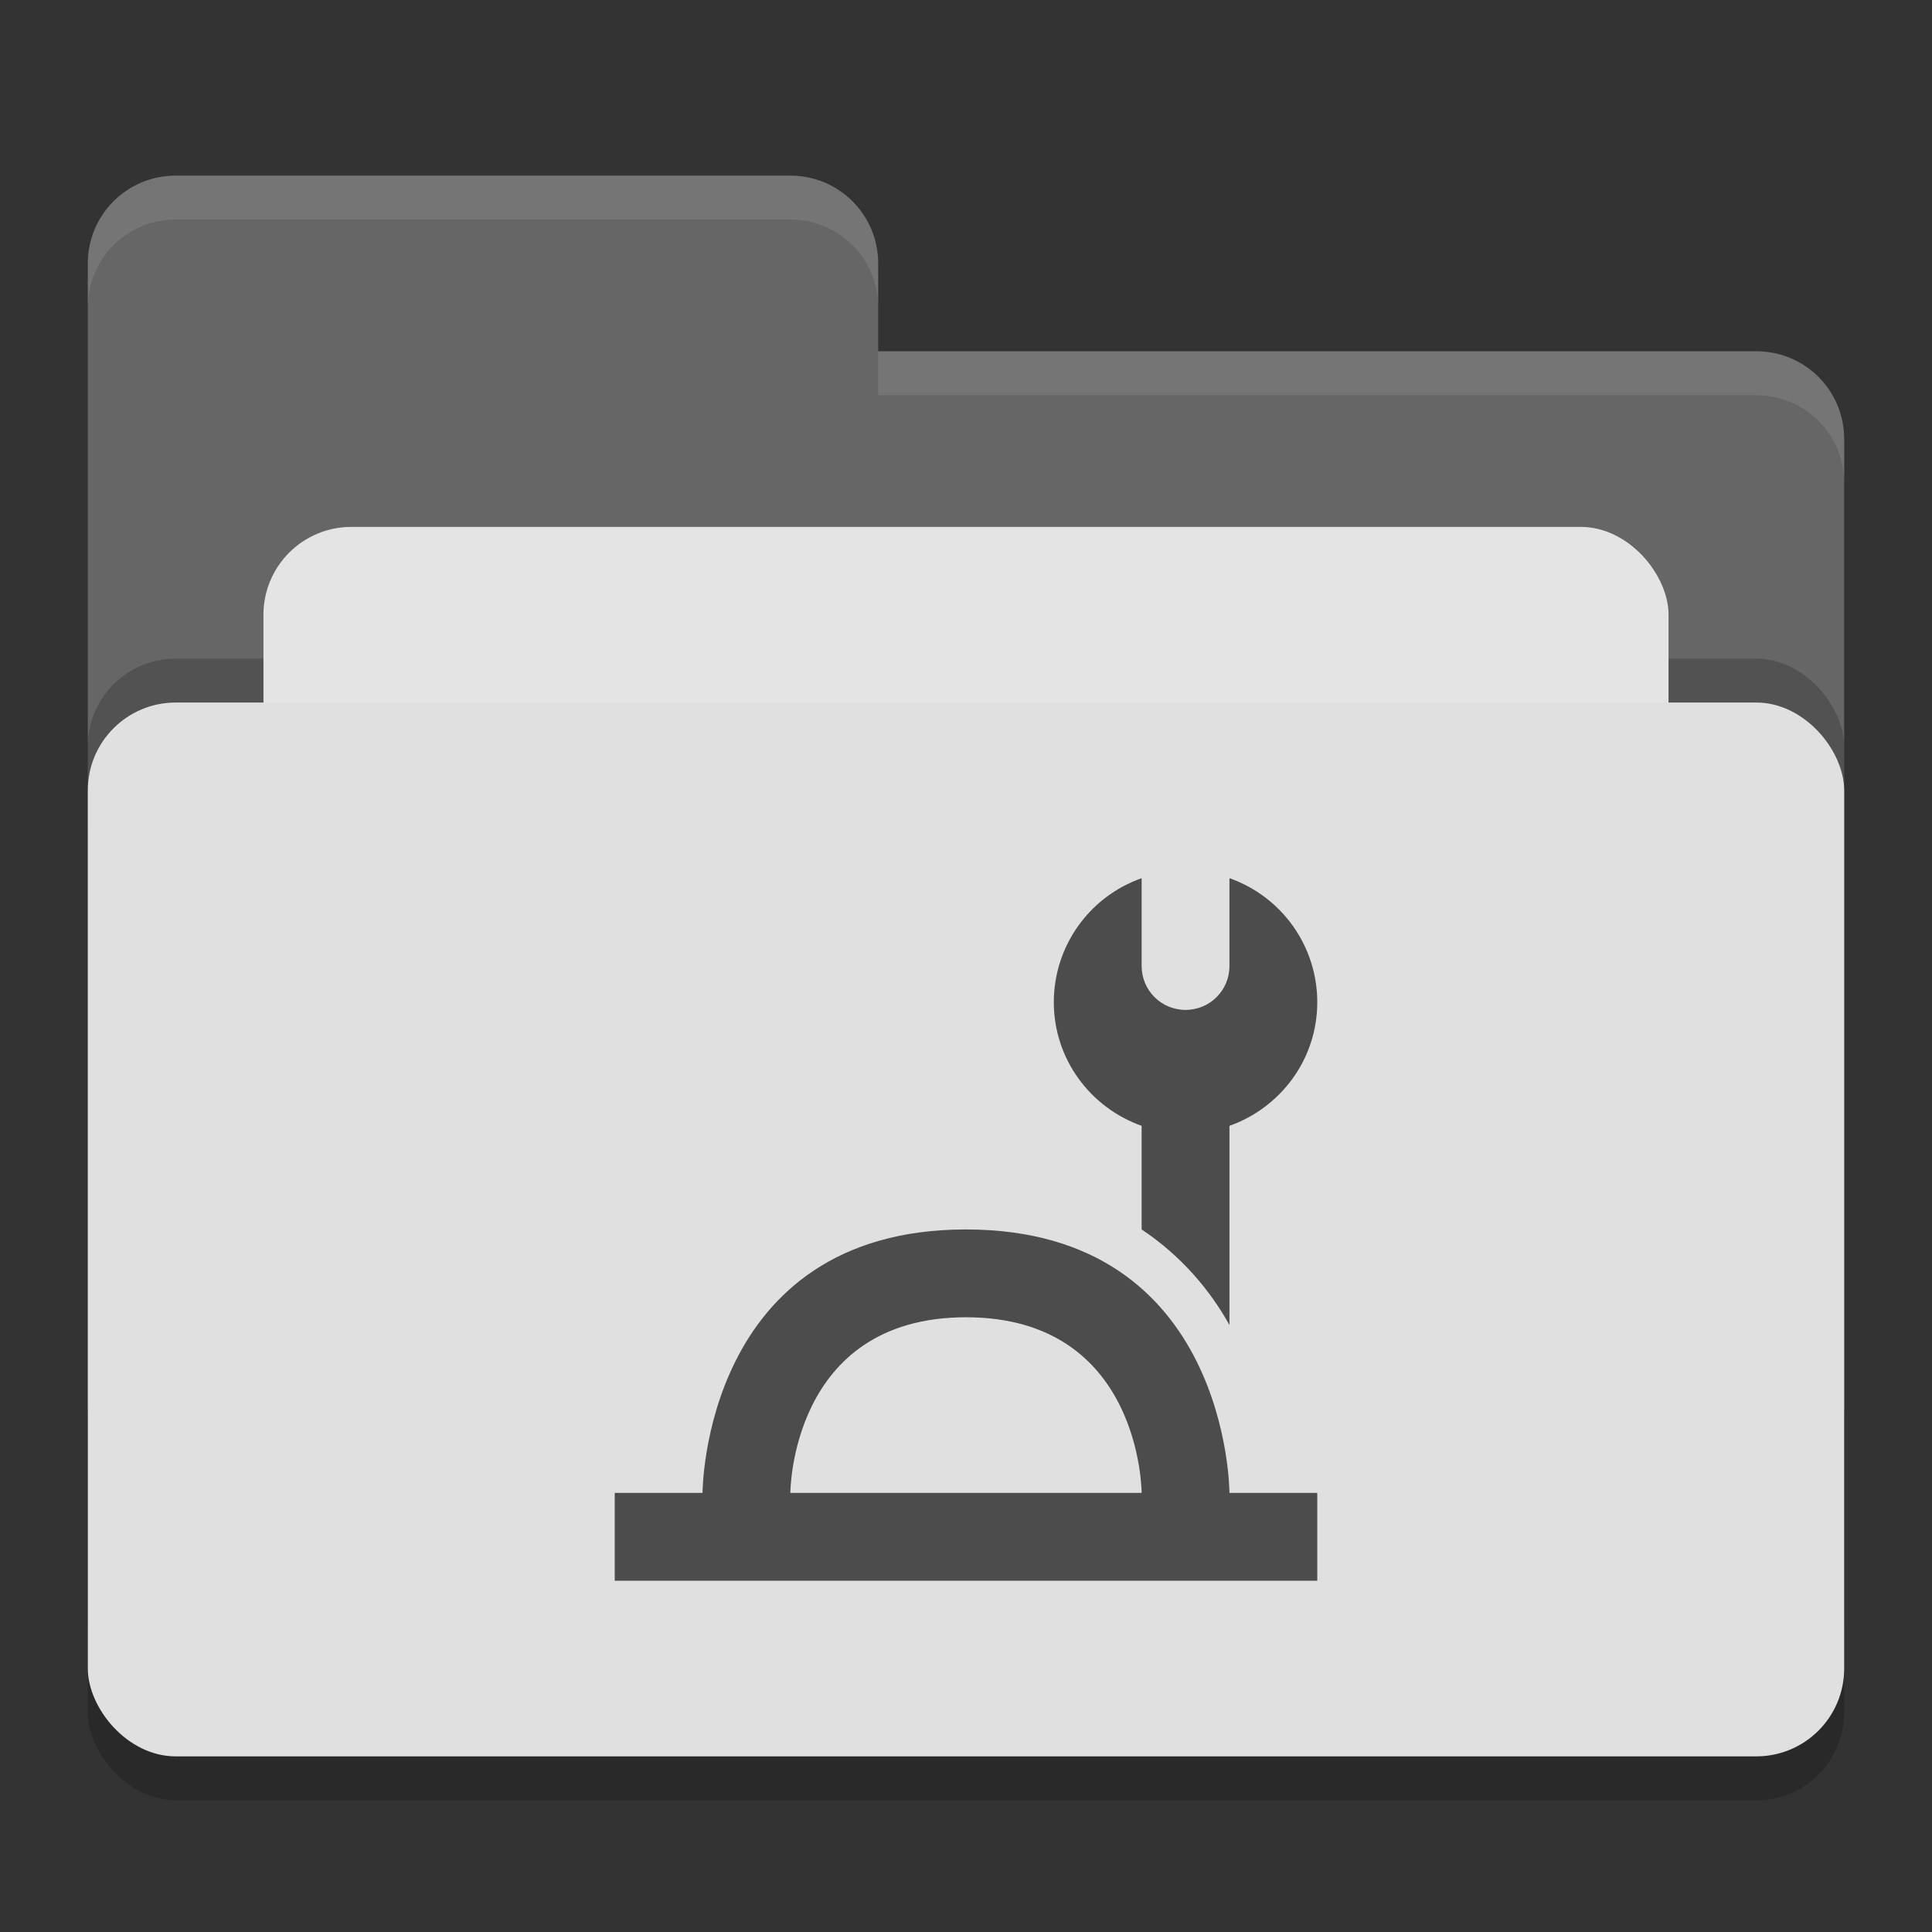 <svg xmlns="http://www.w3.org/2000/svg" width="22" height="22" version="1">
 <rect width="100%" height="100%" fill="#333333" stroke="none"/>
 <rect style="opacity:0.2" width="20" height="12" x="1" y="8.5" rx="1" ry="1"/>
 <path style="fill:#666666" d="m1 16c0 0.554 0.446 1 1 1h18c0.554 0 1-0.446 1-1v-11c0-0.554-0.446-1-1-1h-10v-1c0-0.554-0.446-1-1-1h-7c-0.554 0-1 0.446-1 1"/>
 <rect style="opacity:0.2" width="20" height="12" x="1" y="7.5" rx="1" ry="1"/>
 <rect style="fill:#e4e4e4" width="16" height="8" x="3" y="6" rx="1" ry="1"/>
 <rect style="fill:#e0e0e0" width="20" height="12" x="1" y="8" rx="1" ry="1"/>
 <path style="opacity:0.1;fill:#ffffff" d="m2 2c-0.554 0-1 0.446-1 1v0.5c0-0.554 0.446-1 1-1h7c0.554 0 1 0.446 1 1v-0.5c0-0.554-0.446-1-1-1zm8 2v0.5h10c0.554 0 1 0.446 1 1v-0.5c0-0.554-0.446-1-1-1z"/>
 <path style="fill:#4c4c4c" d="M 13,10 C 12.4,10.212 12,10.777 12,11.412 12,12.064 12.419,12.614 13,12.82 V 14 C 13.456,14.304 13.781,14.695 14,15.088 V 12.82 C 14.581,12.614 15,12.064 15,11.412 15,10.777 14.6,10.212 14,10 V 11 C 14,11.277 13.777,11.5 13.5,11.5 13.223,11.5 13,11.277 13,11 Z M 11,14 C 8,14 8,17 8,17 H 7 V 18 H 15 V 17 H 14 C 14,17 14,14 11,14 Z M 11,15 C 13,15 13,17 13,17 H 9 C 9,17 9,15 11,15 Z"/>
</svg>
